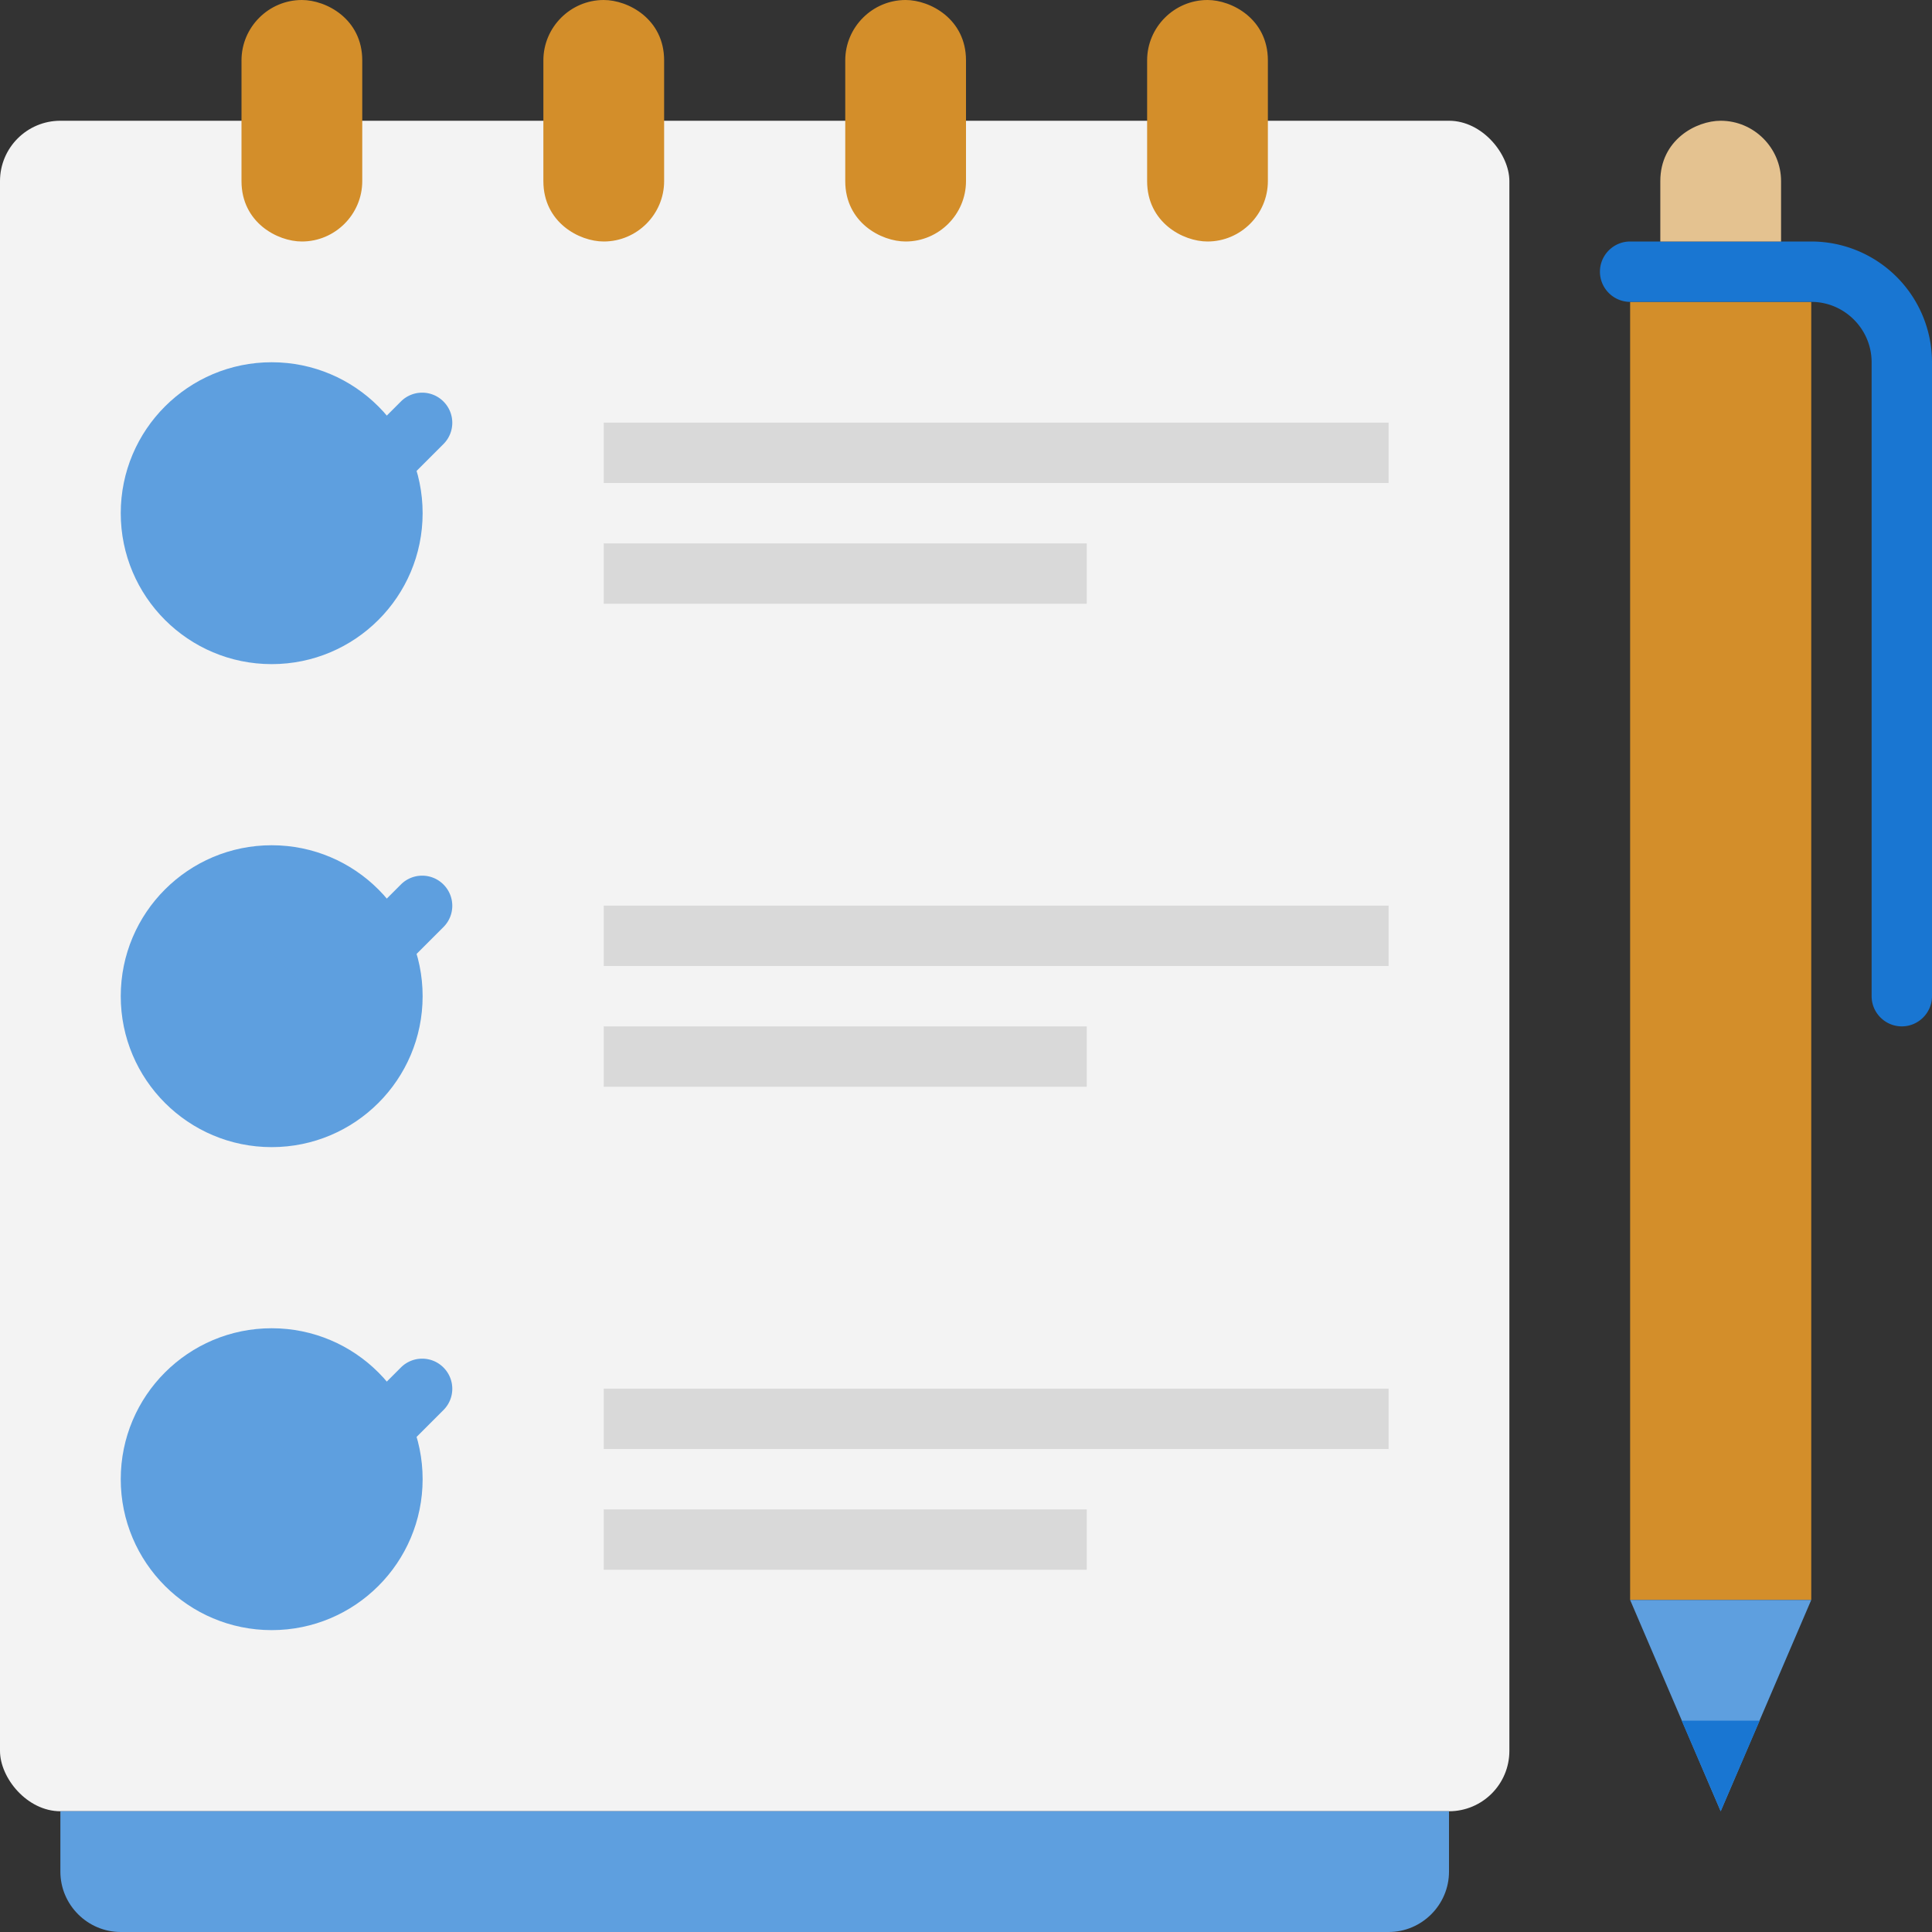 <svg xmlns="http://www.w3.org/2000/svg" xmlns:xlink="http://www.w3.org/1999/xlink" viewBox="0 0 64 64" xmlns:v="https://vecta.io/nano"><rect x="0" y="0" width="64" height="64" fill="#333333" stroke="none"/><rect y="4" width="50" height="56" rx="2" fill="#f3f3f3"/><path d="M54 10h6v43h-6z" fill="#d38e2a"/><path d="M60 53l-3 7-3-7h6z" fill="#5e9fdf"/><path d="M63 34c-.55 0-1-.45-1-1V12c0-1.1-.9-2-2-2h-6c-.55 0-1-.45-1-1s.45-1 1-1h6a4 4 0 0 1 4 4v21c0 .55-.45 1-1 1z" fill="#1976d2"/><path d="M57 4c-.81 0-2 .63-2 2v2h4V6c0-1.1-.9-2-2-2z" fill="#e4c290"/><path d="M58.29 57L57 60l-1.29-3h2.58z" fill="#1976d2"/><path d="M2,60H48v2c0,1.1-.9,2-2,2H4c-1.1,0-2-.9-2-2v-2h0Z" fill="#5e9fdf"/><g fill="#d38e2a"><use xlink:href="#B"/><use xlink:href="#B" x="10"/><use xlink:href="#B" x="20"/><use xlink:href="#B" x="30"/></g><path d="M20 14h26v2H20zm0 4h16v2H20z" fill="#d9d9d9"/><g fill="#5e9fdf"><circle cx="9" cy="17" r="5"/><use xlink:href="#C"/></g><path d="M20 30h26v2H20zm0 4h16v2H20z" fill="#d9d9d9"/><g fill="#5e9fdf"><circle cx="9" cy="33" r="5"/><use xlink:href="#C" y="16"/></g><path d="M20 46h26v2H20zm0 4h16v2H20z" fill="#d9d9d9"/><g fill="#5e9fdf"><circle cx="9" cy="49" r="5"/><use xlink:href="#C" y="32"/></g><defs ><path id="B" d="M10 8c-.81 0-2-.63-2-2V2c0-1.1.9-2 2-2 .81 0 2 .63 2 2v4c0 1.1-.9 2-2 2z"/><path id="C" d="M10 19c-.54 0-.57-.15-2.71-2.29-.39-.39-.39-1.02 0-1.41s1.02-.39 1.41 0l1.29 1.29 3.29-3.29c.39-.39 1.02-.39 1.41 0s.39 1.02 0 1.41l-4 4a.98.98 0 0 1-.71.29z"/></defs></svg>